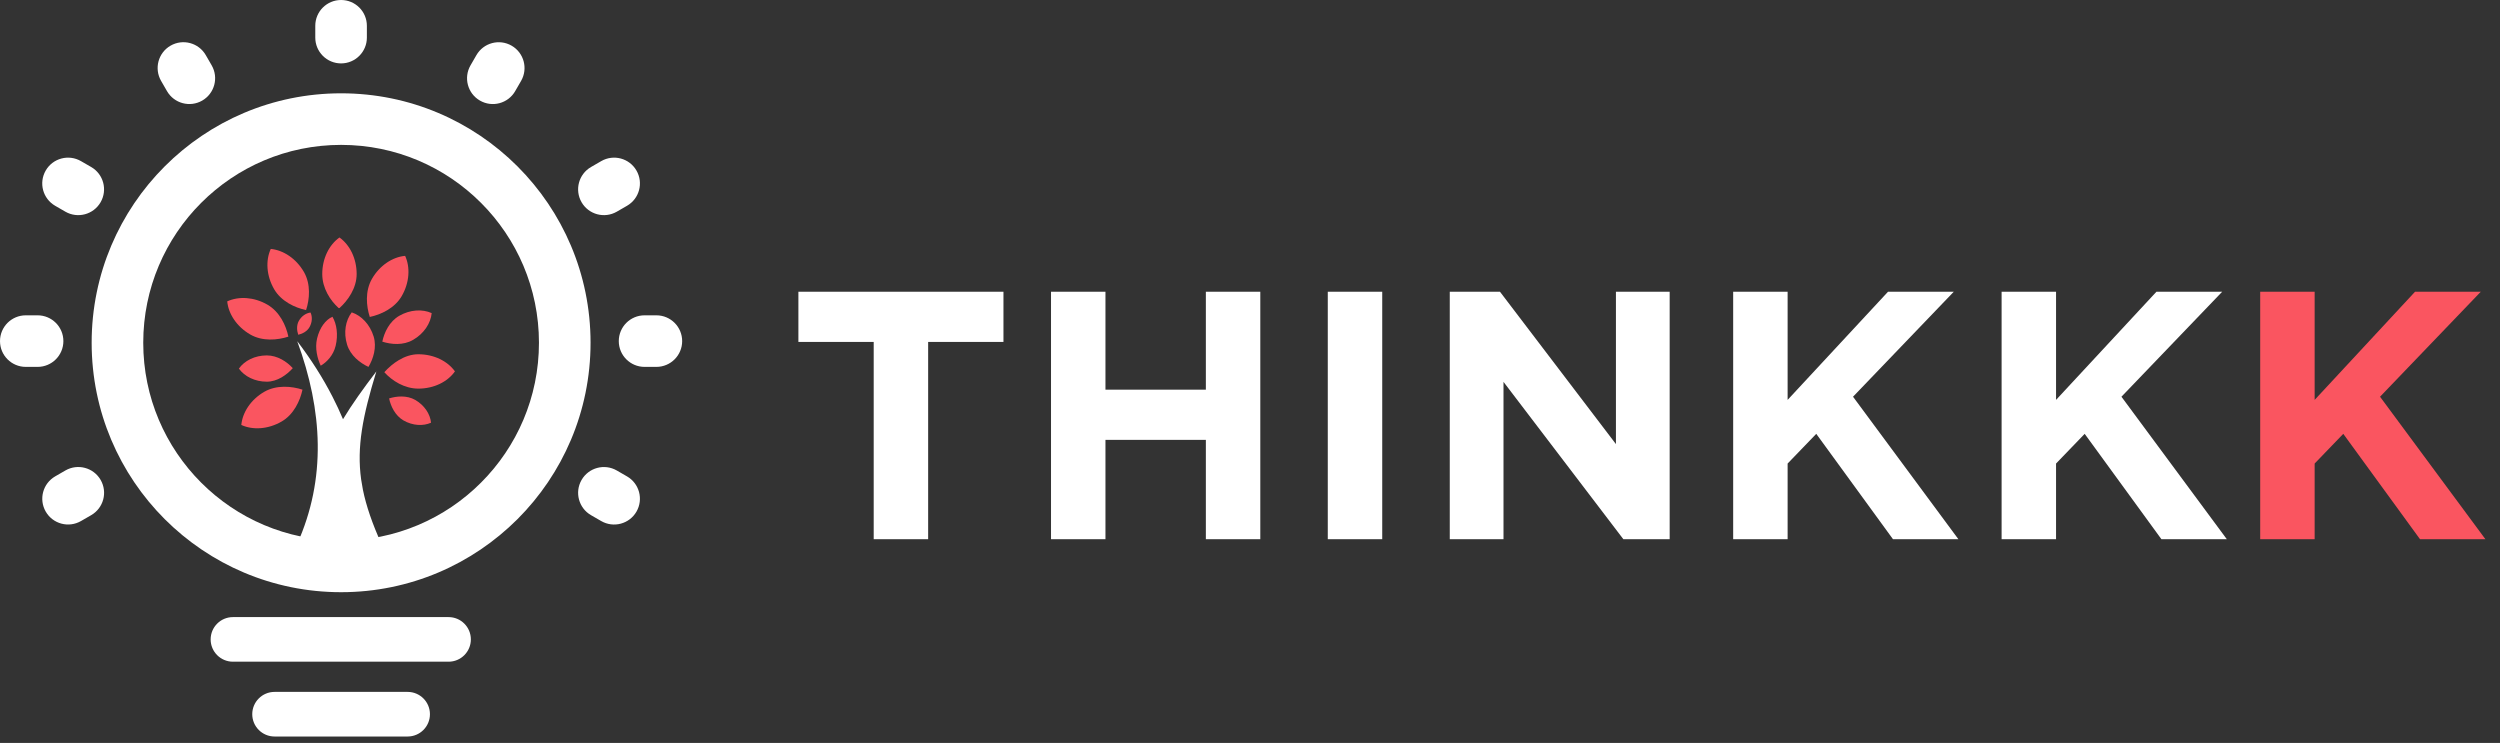 <svg width="212" height="63" viewBox="0 0 212 63" fill="none" xmlns="http://www.w3.org/2000/svg">
<rect x="0" y="0" width="212" height="63" fill="#333333" stroke="none"/>
<path fill-rule="evenodd" clip-rule="evenodd" d="M31.915 31.496C30.752 35.294 30.246 37.895 30.623 40.644C30.678 40.939 30.732 41.235 30.774 41.528C31.059 42.926 31.572 44.4 32.34 46.111H25.207C27.672 40.6 27.376 34.85 25.207 28.935C26.375 30.471 27.378 32.041 28.203 33.656C28.526 34.281 28.816 34.911 29.087 35.55C29.848 34.286 30.787 32.975 31.915 31.496" fill="white"/>
<path fill-rule="evenodd" clip-rule="evenodd" d="M30.244 23.238C30.244 21.912 29.658 20.758 28.787 20.138C27.913 20.758 27.327 21.912 27.327 23.238C27.327 24.428 27.997 25.475 28.72 26.126H28.786C29.512 25.475 30.244 24.428 30.244 23.238Z" fill="#FA5560"/>
<path fill-rule="evenodd" clip-rule="evenodd" d="M34.066 25.108C34.73 23.962 34.8 22.665 34.355 21.697C33.288 21.794 32.204 22.5 31.542 23.646C30.947 24.68 31.058 25.957 31.358 26.877C32.309 26.677 33.474 26.133 34.066 25.108Z" fill="#FA5560"/>
<path fill-rule="evenodd" clip-rule="evenodd" d="M35.029 28.821C35.956 28.287 36.527 27.41 36.606 26.552C35.824 26.194 34.778 26.25 33.852 26.782C33.02 27.262 32.58 28.198 32.42 28.971C33.17 29.216 34.199 29.305 35.029 28.821Z" fill="#FA5560"/>
<path fill-rule="evenodd" clip-rule="evenodd" d="M35.477 32.955C36.802 32.955 37.959 32.373 38.579 31.494C37.959 30.625 36.802 30.041 35.477 30.041C34.293 30.041 33.241 30.834 32.591 31.563C33.241 32.288 34.293 32.955 35.477 32.955Z" fill="#FA5560"/>
<path fill-rule="evenodd" clip-rule="evenodd" d="M34.211 35.65C34.996 36.104 35.887 36.147 36.552 35.845C36.484 35.116 35.997 34.369 35.212 33.913C34.505 33.509 33.629 33.585 32.995 33.787C33.133 34.443 33.505 35.238 34.211 35.65Z" fill="#FA5560"/>
<path fill-rule="evenodd" clip-rule="evenodd" d="M22.417 33.22C21.27 33.883 20.564 34.968 20.463 36.036C21.435 36.483 22.73 36.41 23.877 35.748C24.905 35.159 25.449 33.991 25.651 33.042C24.725 32.74 23.446 32.632 22.418 33.22" fill="#FA5560"/>
<path fill-rule="evenodd" clip-rule="evenodd" d="M22.623 30.139C21.614 30.139 20.73 30.586 20.258 31.256C20.73 31.92 21.614 32.367 22.623 32.367C23.528 32.367 24.331 31.776 24.828 31.22C24.331 30.669 23.528 30.139 22.623 30.139Z" fill="#FA5560"/>
<path fill-rule="evenodd" clip-rule="evenodd" d="M22.684 25.839C21.537 25.175 20.243 25.108 19.269 25.557C19.37 26.617 20.076 27.703 21.224 28.366C22.252 28.961 23.528 28.849 24.455 28.547C24.256 27.596 23.712 26.434 22.683 25.839" fill="#FA5560"/>
<path fill-rule="evenodd" clip-rule="evenodd" d="M25.774 23.065C25.111 21.919 24.026 21.212 22.961 21.108C22.515 22.083 22.584 23.377 23.246 24.523C23.841 25.548 25 26.093 25.955 26.295C26.259 25.37 26.366 24.095 25.774 23.064" fill="#FA5560"/>
<path fill-rule="evenodd" clip-rule="evenodd" d="M31.686 28.539C31.374 27.514 30.646 26.761 29.827 26.489C29.298 27.177 29.118 28.206 29.434 29.227C29.713 30.146 30.529 30.782 31.245 31.112C31.65 30.443 31.966 29.453 31.686 28.538" fill="#FA5560"/>
<path fill-rule="evenodd" clip-rule="evenodd" d="M28.464 29.322C28.685 28.402 28.56 27.476 28.192 26.862C27.614 27.108 27.106 27.785 26.888 28.703C26.691 29.526 26.913 30.408 27.198 31.012C27.699 30.717 28.267 30.145 28.464 29.322Z" fill="#FA5560"/>
<path fill-rule="evenodd" clip-rule="evenodd" d="M26.252 27.733C26.482 27.316 26.497 26.851 26.332 26.502C25.949 26.552 25.561 26.808 25.334 27.225C25.129 27.598 25.178 28.063 25.292 28.388C25.632 28.308 26.046 28.108 26.253 27.732" fill="#FA5560"/>
<path d="M31.111 3.189V2.187C31.111 0.979 30.131 0 28.924 0C27.716 0 26.736 0.979 26.736 2.187V3.189C26.736 4.397 27.716 5.377 28.924 5.377C30.131 5.377 31.111 4.397 31.111 3.189Z" fill="white"/>
<path d="M17.95 5.541L17.449 4.673C16.845 3.627 15.507 3.269 14.461 3.873C13.415 4.477 13.057 5.815 13.661 6.861L14.162 7.729C14.767 8.774 16.104 9.133 17.15 8.529C18.196 7.924 18.554 6.587 17.95 5.541Z" fill="white"/>
<path d="M3.876 14.462C4.48 13.416 5.817 13.058 6.864 13.662L7.731 14.162C8.777 14.766 9.135 16.104 8.531 17.15C7.927 18.196 6.59 18.554 5.544 17.951L4.677 17.45C3.63 16.846 3.272 15.508 3.876 14.462Z" fill="white"/>
<path d="M3.189 26.739H2.187C0.979 26.739 0 27.718 0 28.926C0 30.133 0.979 31.112 2.187 31.112H3.189C4.396 31.112 5.375 30.133 5.375 28.926C5.375 27.718 4.396 26.739 3.189 26.739Z" fill="white"/>
<path d="M5.545 39.896L4.68 40.396C3.633 41 3.275 42.338 3.878 43.384C4.482 44.431 5.82 44.789 6.867 44.185L7.732 43.686C8.779 43.082 9.138 41.744 8.534 40.697C7.93 39.651 6.592 39.292 5.545 39.896Z" fill="white"/>
<path d="M43.387 3.875C44.433 4.479 44.791 5.816 44.188 6.862L43.687 7.729C43.083 8.776 41.746 9.134 40.7 8.53C39.653 7.927 39.295 6.589 39.899 5.543L40.4 4.676C41.003 3.629 42.341 3.271 43.387 3.875Z" fill="white"/>
<path d="M53.973 14.463C54.577 15.509 54.218 16.846 53.172 17.45L52.304 17.951C51.258 18.554 49.921 18.195 49.317 17.15C48.714 16.104 49.072 14.767 50.118 14.163L50.985 13.662C52.031 13.058 53.369 13.416 53.973 14.463Z" fill="white"/>
<path d="M55.661 26.739H54.659C53.452 26.739 52.473 27.718 52.473 28.926C52.473 30.133 53.452 31.112 54.659 31.112H55.661C56.869 31.112 57.848 30.133 57.848 28.926C57.848 27.718 56.869 26.739 55.661 26.739Z" fill="white"/>
<path d="M53.973 43.386C53.369 44.432 52.031 44.791 50.985 44.187L50.119 43.687C49.073 43.084 48.714 41.746 49.317 40.7C49.921 39.653 51.259 39.294 52.305 39.898L53.171 40.398C54.218 41.002 54.576 42.34 53.973 43.386Z" fill="white"/>
<path d="M40.789 17.202C37.754 14.164 33.559 12.286 28.925 12.286C24.291 12.286 20.097 14.164 17.06 17.202C14.025 20.237 12.147 24.433 12.147 29.066C12.147 33.7 14.025 37.893 17.06 40.928C20.098 43.966 24.292 45.842 28.925 45.842C33.557 45.842 37.754 43.966 40.789 40.928C43.826 37.893 45.704 33.698 45.704 29.066C45.704 24.435 43.826 20.237 40.789 17.202ZM28.925 7.913C34.767 7.913 40.054 10.28 43.883 14.108C47.711 17.936 50.079 23.223 50.079 29.066C50.079 34.91 47.711 40.195 43.883 44.023C40.054 47.848 34.768 50.218 28.925 50.218C23.082 50.218 17.796 47.848 13.968 44.023C10.14 40.194 7.772 34.907 7.772 29.066C7.772 23.225 10.14 17.936 13.968 14.108C17.796 10.279 23.084 7.913 28.925 7.913Z" fill="white"/>
<path d="M38.038 52.33H19.754C18.71 52.33 17.863 53.176 17.863 54.221C17.863 55.266 18.71 56.112 19.754 56.112H38.038C39.083 56.112 39.929 55.266 39.929 54.221C39.929 53.176 39.083 52.33 38.038 52.33Z" fill="white"/>
<path d="M34.567 58.673H23.282C22.238 58.673 21.391 59.52 21.391 60.564C21.391 61.609 22.238 62.456 23.282 62.456H34.567C35.612 62.456 36.459 61.609 36.459 60.564C36.459 59.52 35.612 58.673 34.567 58.673Z" fill="white"/>
<path d="M85.093 28.995V24.738H67.704V28.995H74.09V45.723H78.707V28.995H85.093ZM106.874 45.723V24.738H102.257V33.042H93.743V24.738H89.126V45.723H93.743V37.299H102.257V45.723H106.874ZM117.213 45.723V24.738H112.596V45.723H117.213ZM141.588 45.723V24.738H137.031V37.659L127.197 24.738H122.94V45.723H127.497V32.383L137.66 45.723H141.588Z" fill="white"/>
<path d="M166.07 45.723L157.137 33.642L165.681 24.738H160.105L151.59 33.911V24.738H146.973V45.723H151.59V39.308L154.019 36.789L160.524 45.723H166.07Z" fill="white"/>
<path d="M188.833 45.723L179.899 33.642L188.443 24.738H182.867L174.353 33.911V24.738H169.736V45.723H174.353V39.308L176.781 36.789L183.287 45.723H188.833Z" fill="white"/>
<path d="M210.762 45.723L201.828 33.642L210.372 24.738H204.796L196.282 33.911V24.738H191.665V45.723H196.282V39.308L198.71 36.789L205.216 45.723H210.762Z" fill="#FA5560"/>
</svg>
